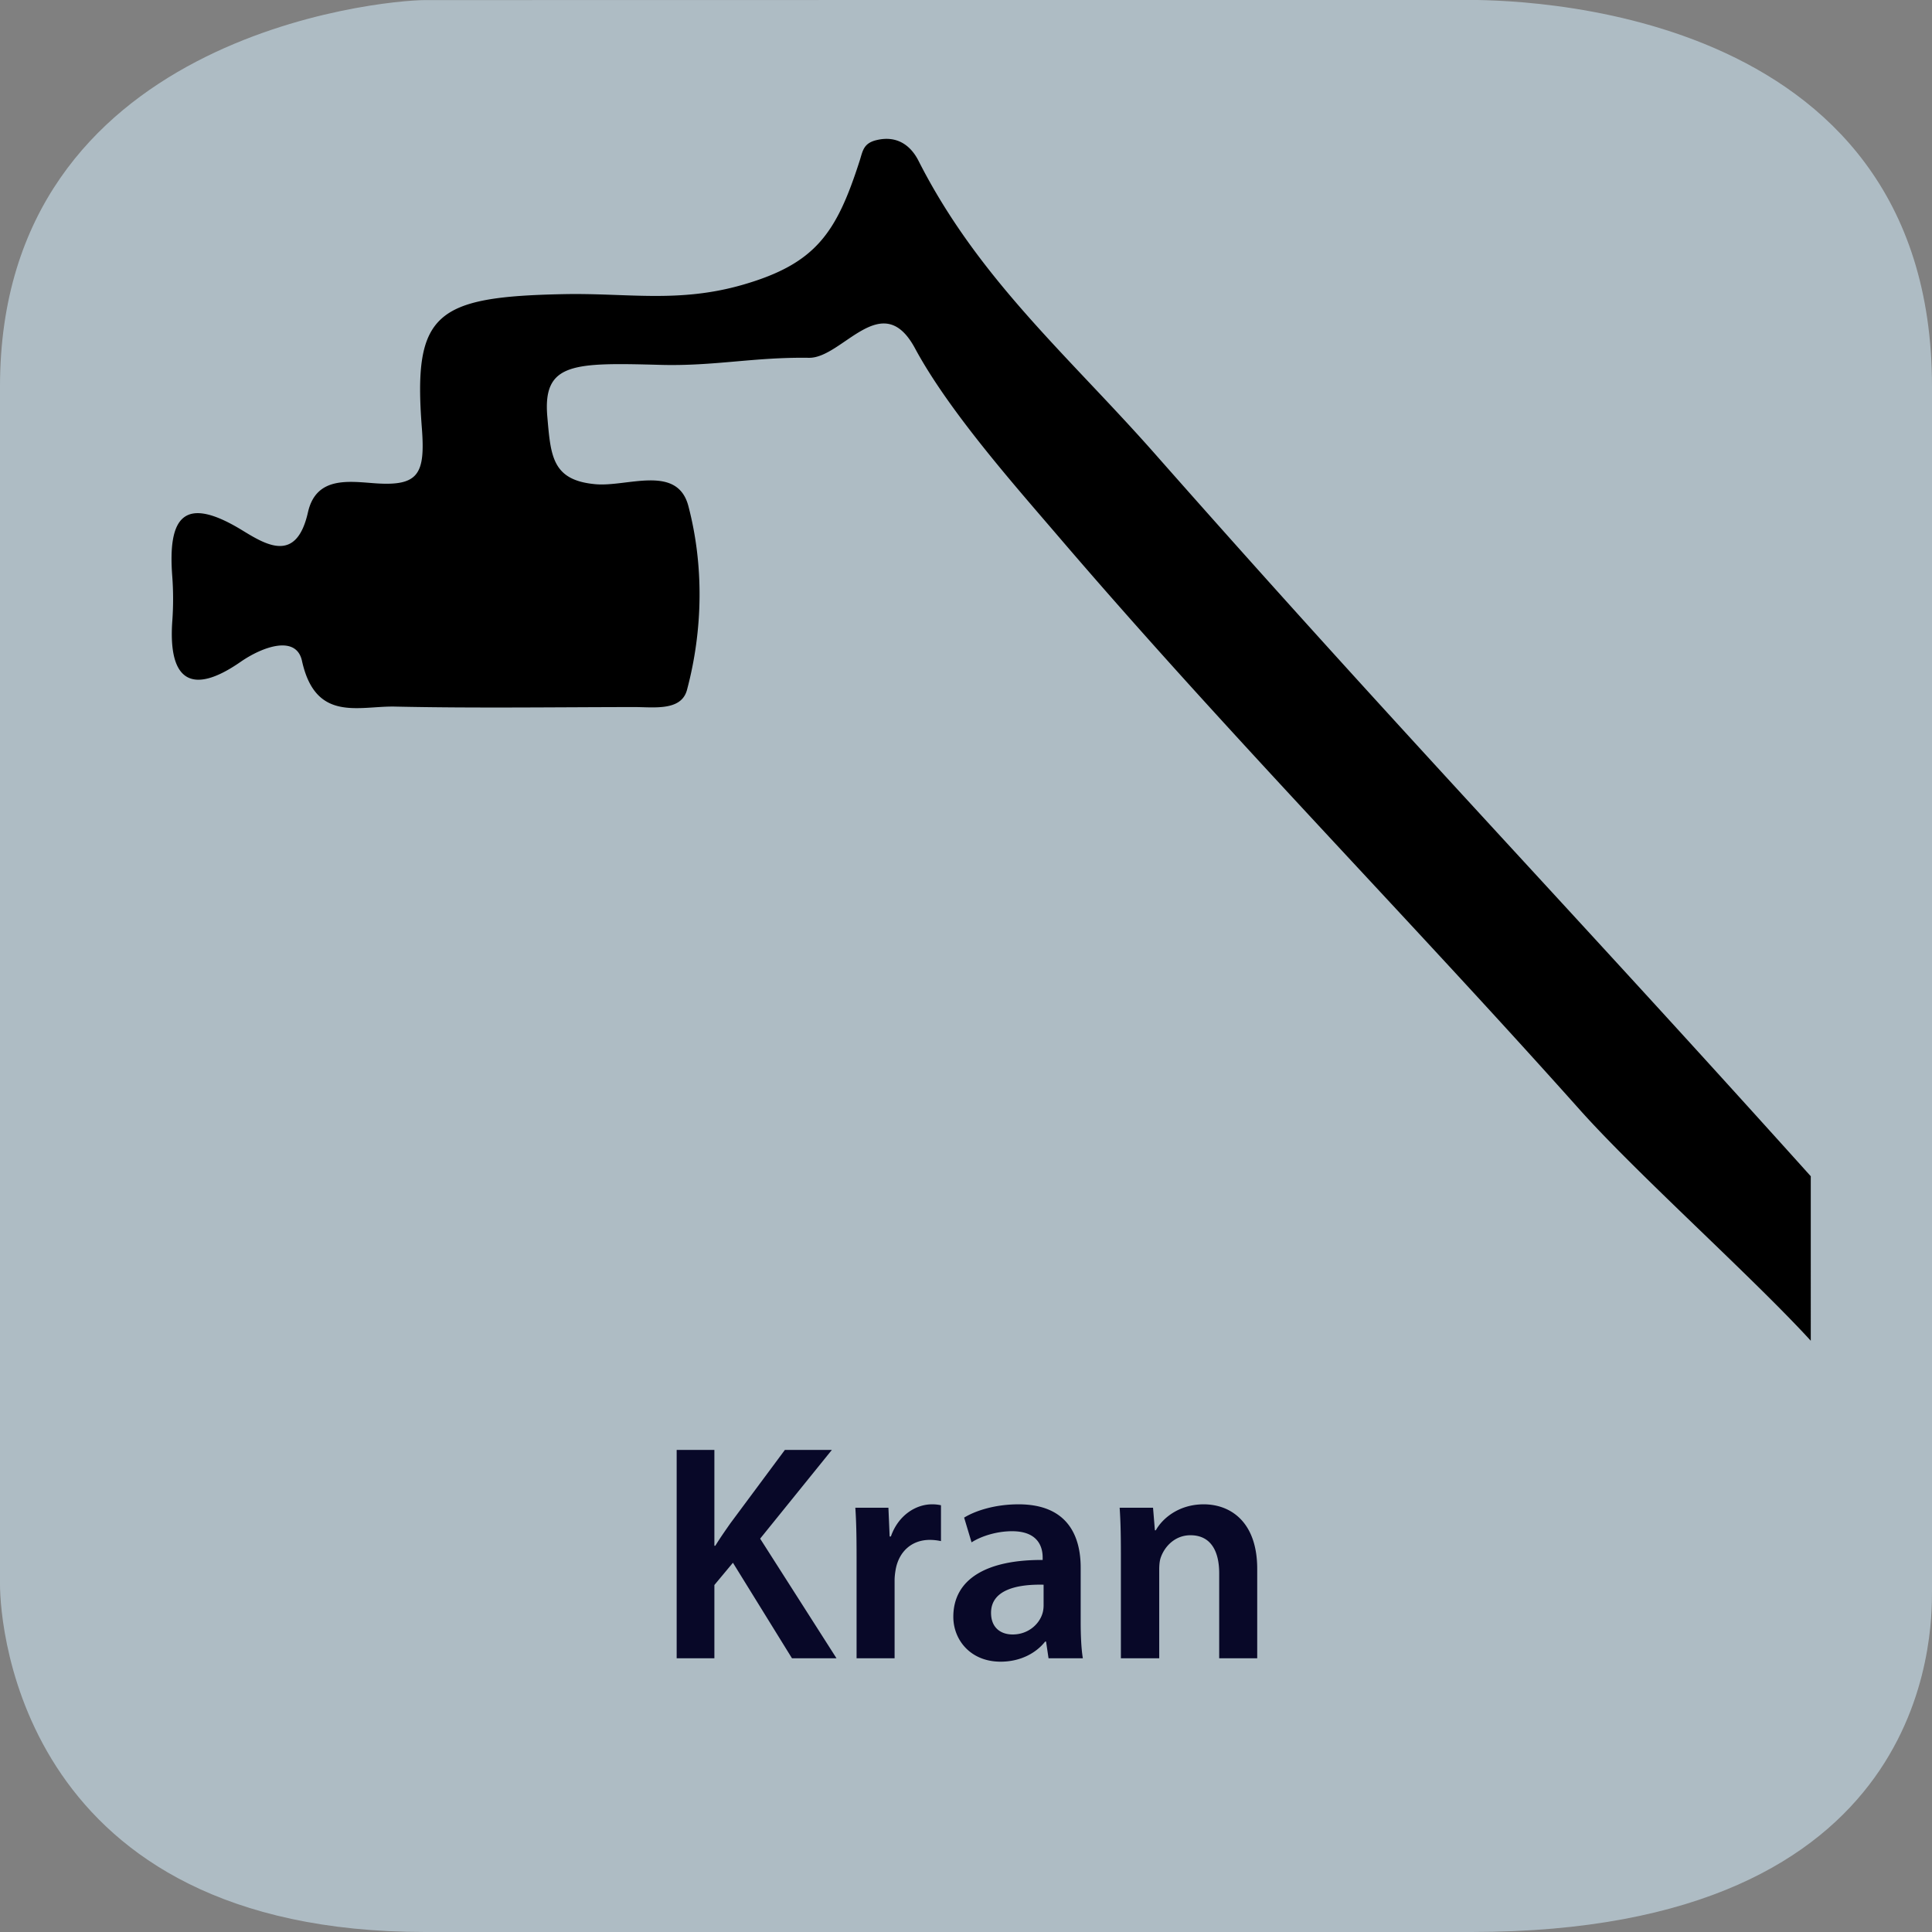 <svg xmlns="http://www.w3.org/2000/svg" xmlns:xlink="http://www.w3.org/1999/xlink" width="300" height="300" viewBox="0 0 300 300"><rect x="0" y="0" width="300" height="300" fill="#808080" stroke="none"/><switch><g><symbol id="a" viewBox="-150 -150 300 300.015"><path fill="#AEBCC4" d="M150-97.015c0-6.763 0-52.985-71.5-52.985H-84c-62.5 0-66 47.223-66 53.985v186c0 54.5 59.235 60 66 60l161.5.029c6.765 0 72.5-.029 72.5-60.029v-187z"/></symbol><use xlink:href="#a" width="300" height="300.015" x="-150" y="-150" transform="matrix(1 0 0 -1 150 150)" overflow="visible"/><g fill="#080828"><path d="M105.073 225.143h5.856v14.881h.144c.768-1.248 1.584-2.4 2.353-3.504l8.449-11.377h7.296l-11.137 13.777 11.857 18.576h-6.913l-9.169-14.832-2.88 3.455v11.377h-5.856v-32.353zM133.008 241.654c0-3.168-.048-5.424-.192-7.535h5.137l.192 4.463h.192c1.152-3.311 3.889-4.992 6.385-4.992a6.2 6.2 0 0 1 1.392.145v5.568a8.216 8.216 0 0 0-1.728-.191c-2.833 0-4.752 1.824-5.281 4.465-.096.527-.192 1.15-.192 1.824v12.096h-5.904v-15.843zM162.817 257.496l-.384-2.592h-.145c-1.439 1.824-3.888 3.121-6.912 3.121-4.704 0-7.345-3.408-7.345-6.961 0-5.904 5.232-8.881 13.873-8.834v-.383c0-1.537-.624-4.08-4.752-4.08-2.305 0-4.705.719-6.289 1.727l-1.152-3.84c1.729-1.057 4.753-2.064 8.449-2.064 7.488 0 9.648 4.754 9.648 9.842v8.449c0 2.111.097 4.176.336 5.615h-5.327zm-.767-11.424c-4.177-.098-8.161.814-8.161 4.367 0 2.305 1.488 3.361 3.36 3.361 2.353 0 4.08-1.537 4.608-3.217.144-.432.192-.912.192-1.297v-3.214zM174.049 241.08c0-2.689-.048-4.945-.191-6.961h5.185l.288 3.504h.144c1.008-1.824 3.553-4.033 7.44-4.033 4.08 0 8.305 2.641 8.305 10.033v13.873h-5.904v-13.201c0-3.359-1.248-5.904-4.465-5.904-2.352 0-3.984 1.68-4.608 3.457-.191.527-.239 1.248-.239 1.92v13.729h-5.953V241.08z"/></g><path fill="#AEBCC4" d="M30.31 56.656s8.802-5.031 16.771-27.254c0 0-10.063 7.967-16.771 2.097 0 0 4.192 11.741 0 25.157z"/><g fill-rule="evenodd" clip-rule="evenodd"><path d="M281.176 208.189c-9.006-9.844-26.985-25.912-35.87-35.869-27.02-30.271-54.508-58.129-80.892-88.944-6.72-7.851-17.042-19.469-22.327-29.281-5.124-9.517-11.267 1.541-16.471 1.464-8.503-.126-14.728 1.323-23.058 1.098-13.542-.365-18.301-.366-17.569 8.052.531 6.104.732 9.883 7.501 10.481 4.933.437 12.688-3.149 14.403 3.396 2.404 9.16 2.288 19.153-.216 28.538-.887 3.336-5.159 2.662-8.225 2.667-12.37.013-24.744.194-37.109-.072-5.623-.123-12.338 2.507-14.451-7.101-.879-4.006-5.985-2.306-9.566.177-7.624 5.284-11.214 2.838-10.573-6.321a47.754 47.754 0 0 0-.002-6.954c-.689-8.948 1.564-12.854 10.837-7.19 3.77 2.305 8.441 5.158 10.231-2.779 1.274-5.645 6.378-4.789 10.481-4.501 6.697.461 7.761-1.424 7.203-8.635-1.379-17.812 2.075-20.343 22.047-20.741 9.867-.198 17.811 1.428 27.818-1.464 11.319-3.274 14.514-8.024 18.124-19.261.474-1.473.558-2.688 2.571-3.182 3.349-.824 5.43.965 6.563 3.202 9.319 18.387 23.382 30.393 36.665 45.448 39.037 44.253 62.426 68.344 101.884 112.229"/><path fill="#FEFEFE" d="M221.249 145.898l-.186-.212"/></g></g></switch></svg>